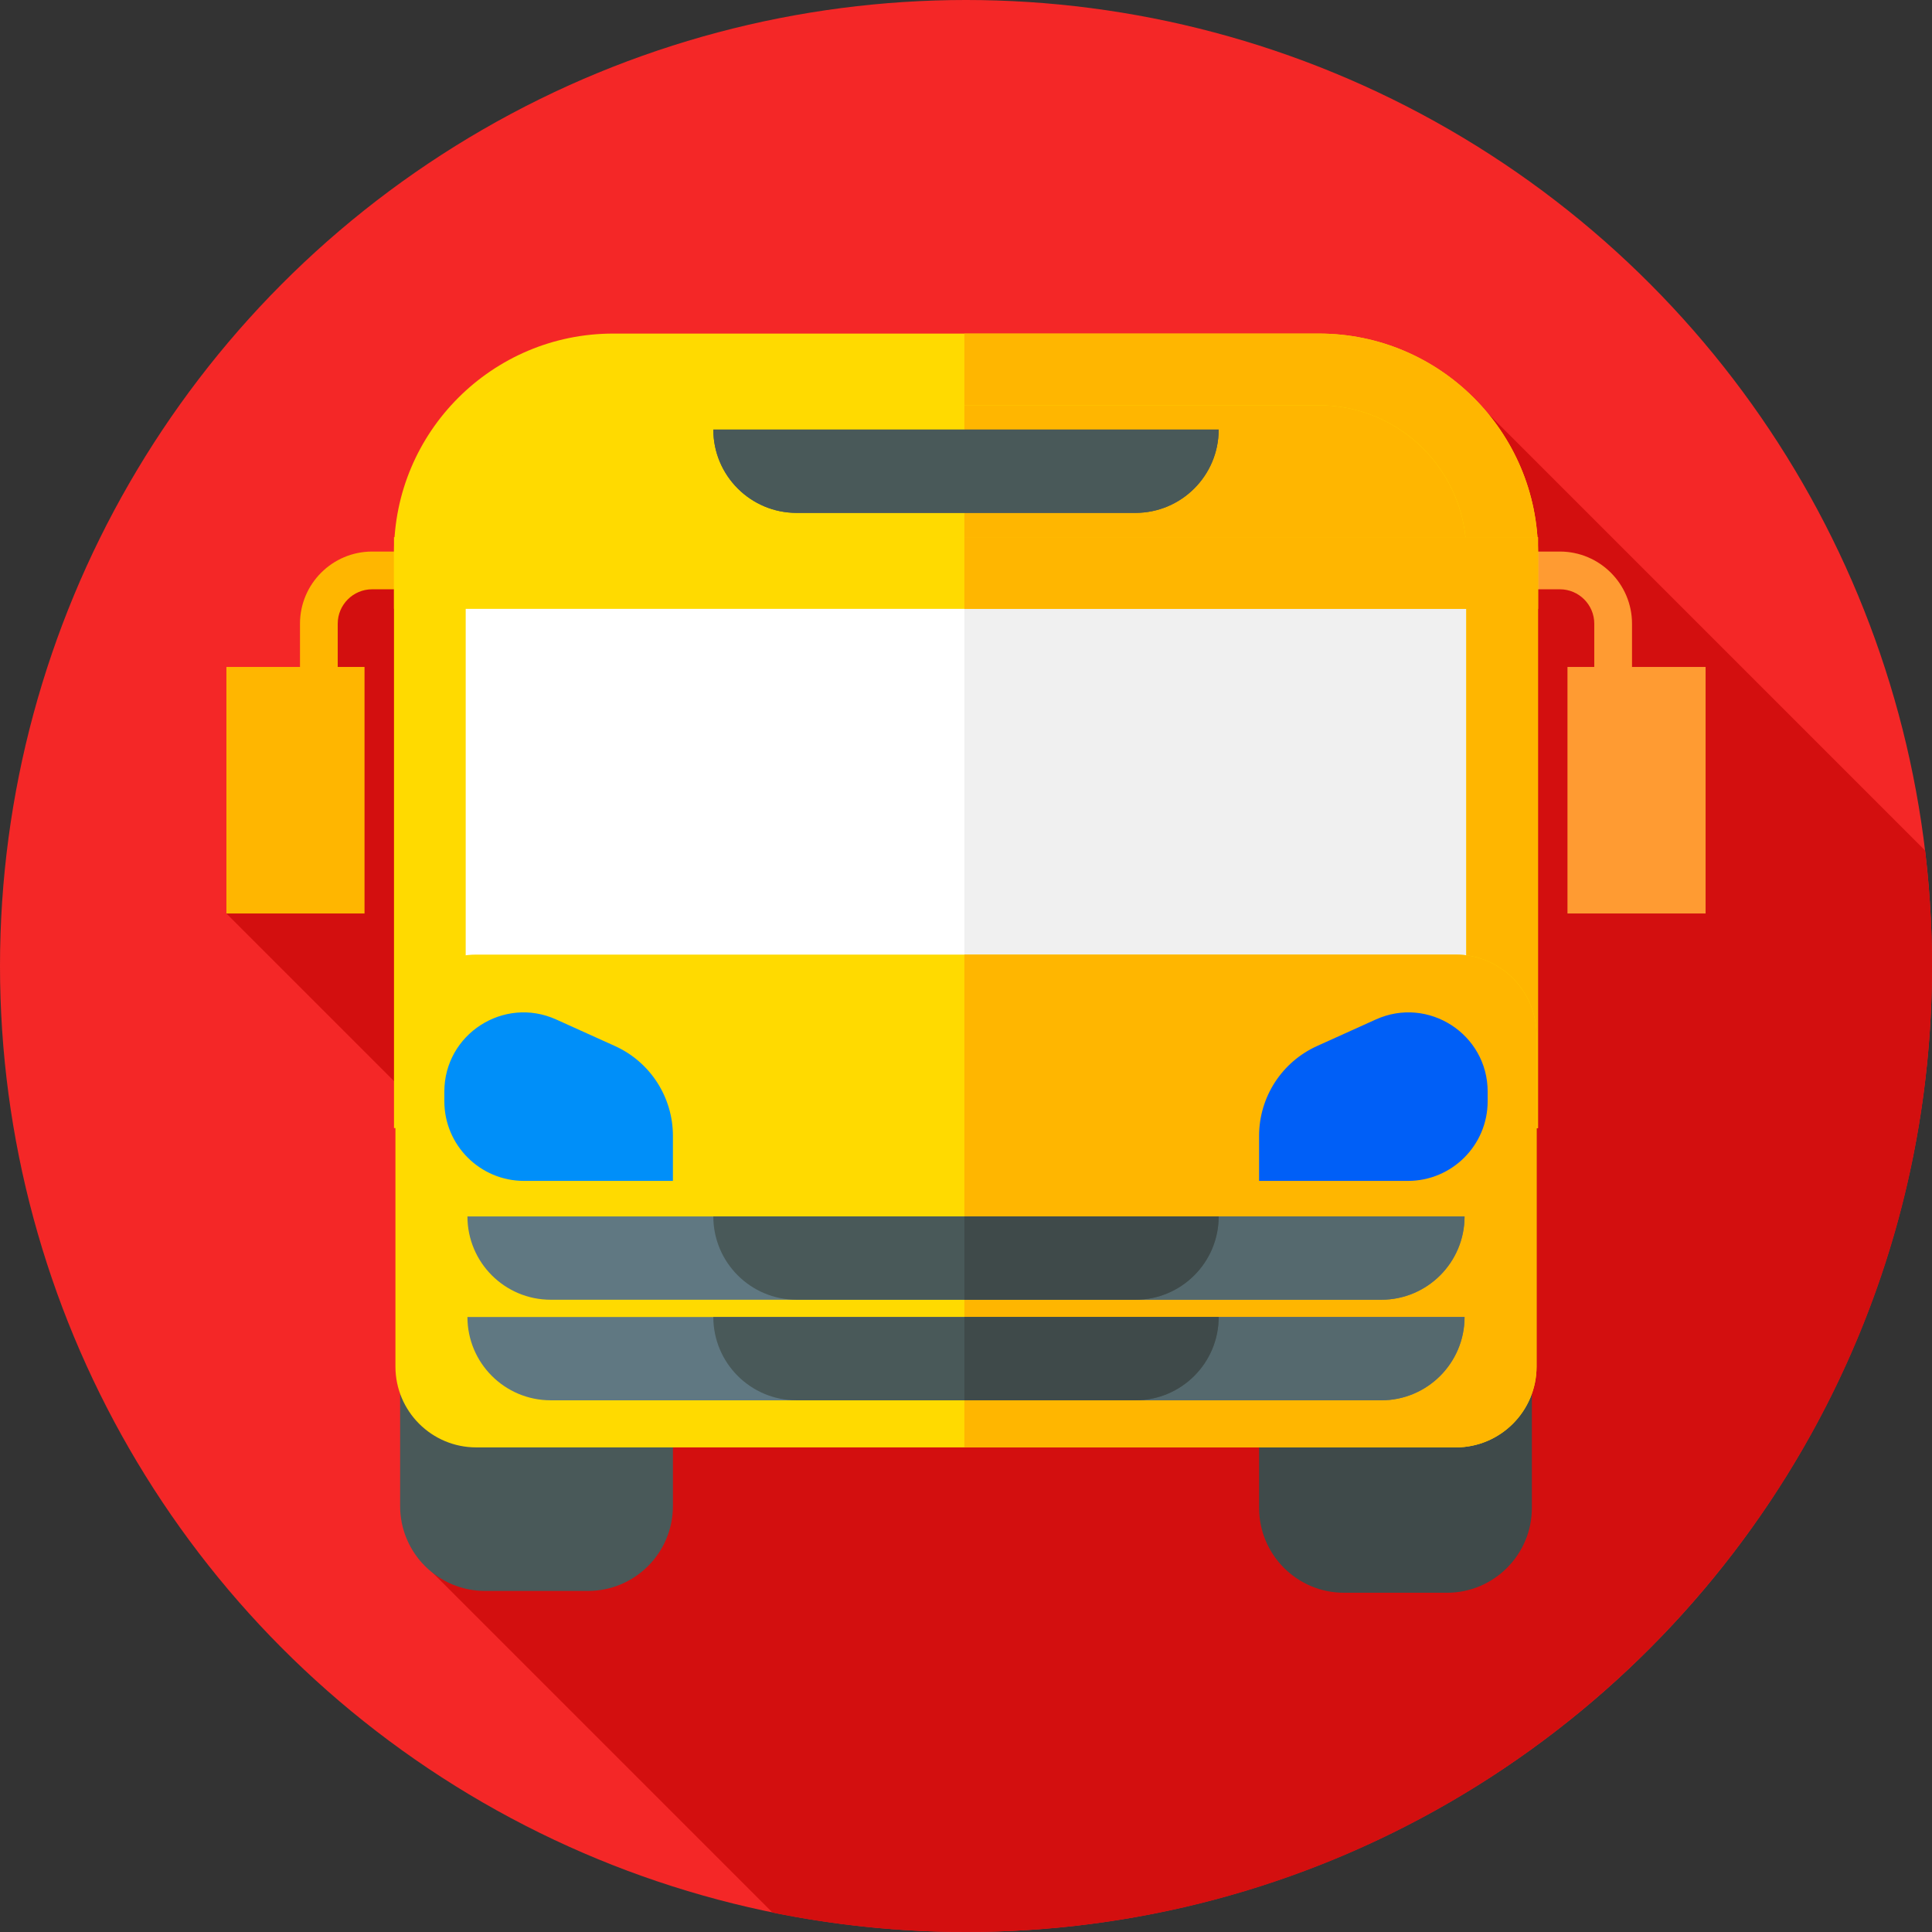 <?xml version="1.0" encoding="iso-8859-1"?>
<!-- Generator: Adobe Illustrator 19.0.0, SVG Export Plug-In . SVG Version: 6.00 Build 0)  -->
<svg version="1.1" id="Capa_1" xmlns="http://www.w3.org/2000/svg" xmlns:xlink="http://www.w3.org/1999/xlink" x="0px" y="0px"
	 viewBox="0 0 512 512" style="enable-background:new 0 0 512 512;" xml:space="preserve">
<rect x="0" y="0" width="512" height="512" fill="#333333" stroke="none"/>
<circle style="fill:#F42727;" cx="256" cy="256" r="256"/>
<path style="fill:#D30F0F;" d="M512,256c0-10.357-0.632-20.564-1.827-30.599L394.244,109.473L93.667,151.854L60,242.082
	l131.489,131.489l-80.756,39.291l94,94C221.297,510.229,238.441,512,256,512C397.385,512,512,397.385,512,256z"/>
<g>
	<rect x="60" y="176.75" style="fill:#FFB600;" width="36.602" height="65.33"/>
	<path style="fill:#FFB600;" d="M89.5,182.259h-10v-16.973c0-10.542,8.577-19.119,19.119-19.119h29.075v10H98.619
		c-5.028,0-9.119,4.091-9.119,9.119V182.259z"/>
</g>
<g>
	<rect x="415.4" y="176.75" style="fill:#FF9B32;" width="36.602" height="65.33"/>
	<path style="fill:#FF9B32;" d="M432.5,182.259h-10v-16.973c0-5.028-4.091-9.119-9.119-9.119h-29.075v-10h29.075
		c10.542,0,19.119,8.577,19.119,19.119V182.259z"/>
</g>
<path style="fill:#FFDA00;" d="M398.085,146.46c0-26.818-21.74-48.558-48.558-48.558H162.473c-26.818,0-48.558,21.74-48.558,48.558
	v5.394h284.169L398.085,146.46L398.085,146.46z"/>
<path style="fill:#FFB600;" d="M398.084,146.46c0-26.818-21.74-48.557-48.557-48.557h-93.956v53.952h142.513V146.46z"/>
<path style="fill:#FFDA00;" d="M407.585,161.354h-303.17V146.46c0-32.013,26.045-58.058,58.058-58.058h187.055
	c32.013,0,58.058,26.044,58.058,58.058L407.585,161.354L407.585,161.354z M123.629,142.354h264.742
	c-2.06-19.614-18.694-34.952-38.844-34.952H162.473C142.323,107.403,125.688,122.741,123.629,142.354z"/>
<path style="fill:#FFB600;" d="M407.585,146.46c0-32.013-26.045-58.058-58.058-58.058h-93.956v19h93.956
	c20.149,0,36.784,15.338,38.844,34.952h-132.8v19h152.014L407.585,146.46L407.585,146.46z"/>
<rect x="113.92" y="151.85" style="fill:#FFFFFF;" width="284.17" height="137.6"/>
<rect x="255.57" y="151.85" style="fill:#F0F0F0;" width="142.51" height="137.6"/>
<path style="fill:#FFDA00;" d="M407.585,298.955h-303.17V142.354h303.17V298.955z M123.415,279.955h265.17V161.354h-265.17
	C123.415,161.354,123.415,279.955,123.415,279.955z"/>
<polygon style="fill:#FFB600;" points="407.585,142.354 255.571,142.354 255.571,161.354 388.585,161.354 388.585,279.955 
	255.571,279.955 255.571,298.955 407.585,298.955 "/>
<path style="fill:#495959;" d="M155.821,421.617h-27.276c-12.431,0-22.509-10.078-22.509-22.509v-49.945
	c0-12.431,10.078-22.509,22.509-22.509h27.276c12.431,0,22.509,10.078,22.509,22.509v49.945
	C178.33,411.54,168.252,421.617,155.821,421.617z"/>
<path style="fill:#3F4A4A;" d="M383.455,422.097h-27.276c-12.431,0-22.509-10.078-22.509-22.509v-49.945
	c0-12.431,10.078-22.509,22.509-22.509h27.276c12.431,0,22.509,10.078,22.509,22.509v49.945
	C405.964,412.02,395.886,422.097,383.455,422.097z"/>
<path style="fill:#FFDA00;" d="M385.788,383.575H126.212c-11.828,0-21.417-9.589-21.417-21.417v-87.763
	c0-11.828,9.589-21.417,21.417-21.417h259.575c11.828,0,21.417,9.589,21.417,21.417v87.763
	C407.205,373.986,397.616,383.575,385.788,383.575z"/>
<path style="fill:#FFB600;" d="M385.788,252.978H255.571v130.598h130.216c11.829,0,21.417-9.589,21.417-21.417v-87.763
	C407.205,262.566,397.616,252.978,385.788,252.978z"/>
<path style="fill:#607882;" d="M366.044,371.095H145.956c-12.195,0-22.081-9.886-22.081-22.081l0,0h264.249l0,0
	C388.124,361.209,378.238,371.095,366.044,371.095z"/>
<path style="fill:#55696E;" d="M255.571,349.014v22.081h110.472c12.195,0,22.081-9.886,22.081-22.081H255.571z"/>
<path style="fill:#495959;" d="M300.881,371.095h-89.763c-12.195,0-22.081-9.886-22.081-22.081l0,0h133.924l0,0
	C322.962,361.209,313.076,371.095,300.881,371.095z"/>
<path style="fill:#3F4A4A;" d="M255.571,349.014v22.081h45.31c12.195,0,22.081-9.886,22.081-22.081H255.571z"/>
<path style="fill:#607882;" d="M366.044,344.445H145.956c-12.195,0-22.081-9.886-22.081-22.081l0,0h264.249l0,0
	C388.124,334.559,378.238,344.445,366.044,344.445z"/>
<path style="fill:#55696E;" d="M255.571,322.364v22.081h110.472c12.195,0,22.081-9.886,22.081-22.081H255.571z"/>
<path style="fill:#495959;" d="M300.881,344.445h-89.763c-12.195,0-22.081-9.886-22.081-22.081l0,0h133.924l0,0
	C322.962,334.559,313.076,344.445,300.881,344.445z"/>
<path style="fill:#3F4A4A;" d="M255.571,322.364v22.081h45.31c12.195,0,22.081-9.886,22.081-22.081H255.571z"/>
<g>
	<path style="fill:#495959;" d="M300.881,135.919h-89.763c-12.195,0-22.081-9.886-22.081-22.081l0,0h133.924l0,0
		C322.962,126.033,313.076,135.919,300.881,135.919z"/>
	<path style="fill:#495959;" d="M189.038,113.838c0,12.195,9.886,22.081,22.081,22.081h44.453v-22.081
		C255.572,113.838,189.038,113.838,189.038,113.838z"/>
	<path style="fill:#495959;" d="M255.571,113.838v22.081h45.31c12.195,0,22.081-9.886,22.081-22.081
		C322.962,113.838,255.571,113.838,255.571,113.838z"/>
</g>
<path style="fill:#008FF9;" d="M138.876,312.949h39.454v-11.927c0-10.272-6.016-19.591-15.378-23.819l-15.559-7.028
	c-13.896-6.277-29.638,3.886-29.638,19.134v2.52C117.755,303.493,127.212,312.949,138.876,312.949z"/>
<path style="fill:#005FF7;" d="M373.124,312.949H333.67v-11.927c0-10.272,6.017-19.591,15.378-23.819l15.559-7.028
	c13.896-6.277,29.638,3.886,29.638,19.134v2.52C394.244,303.493,384.788,312.949,373.124,312.949z"/>
<g>
</g>
<g>
</g>
<g>
</g>
<g>
</g>
<g>
</g>
<g>
</g>
<g>
</g>
<g>
</g>
<g>
</g>
<g>
</g>
<g>
</g>
<g>
</g>
<g>
</g>
<g>
</g>
<g>
</g>
</svg>
